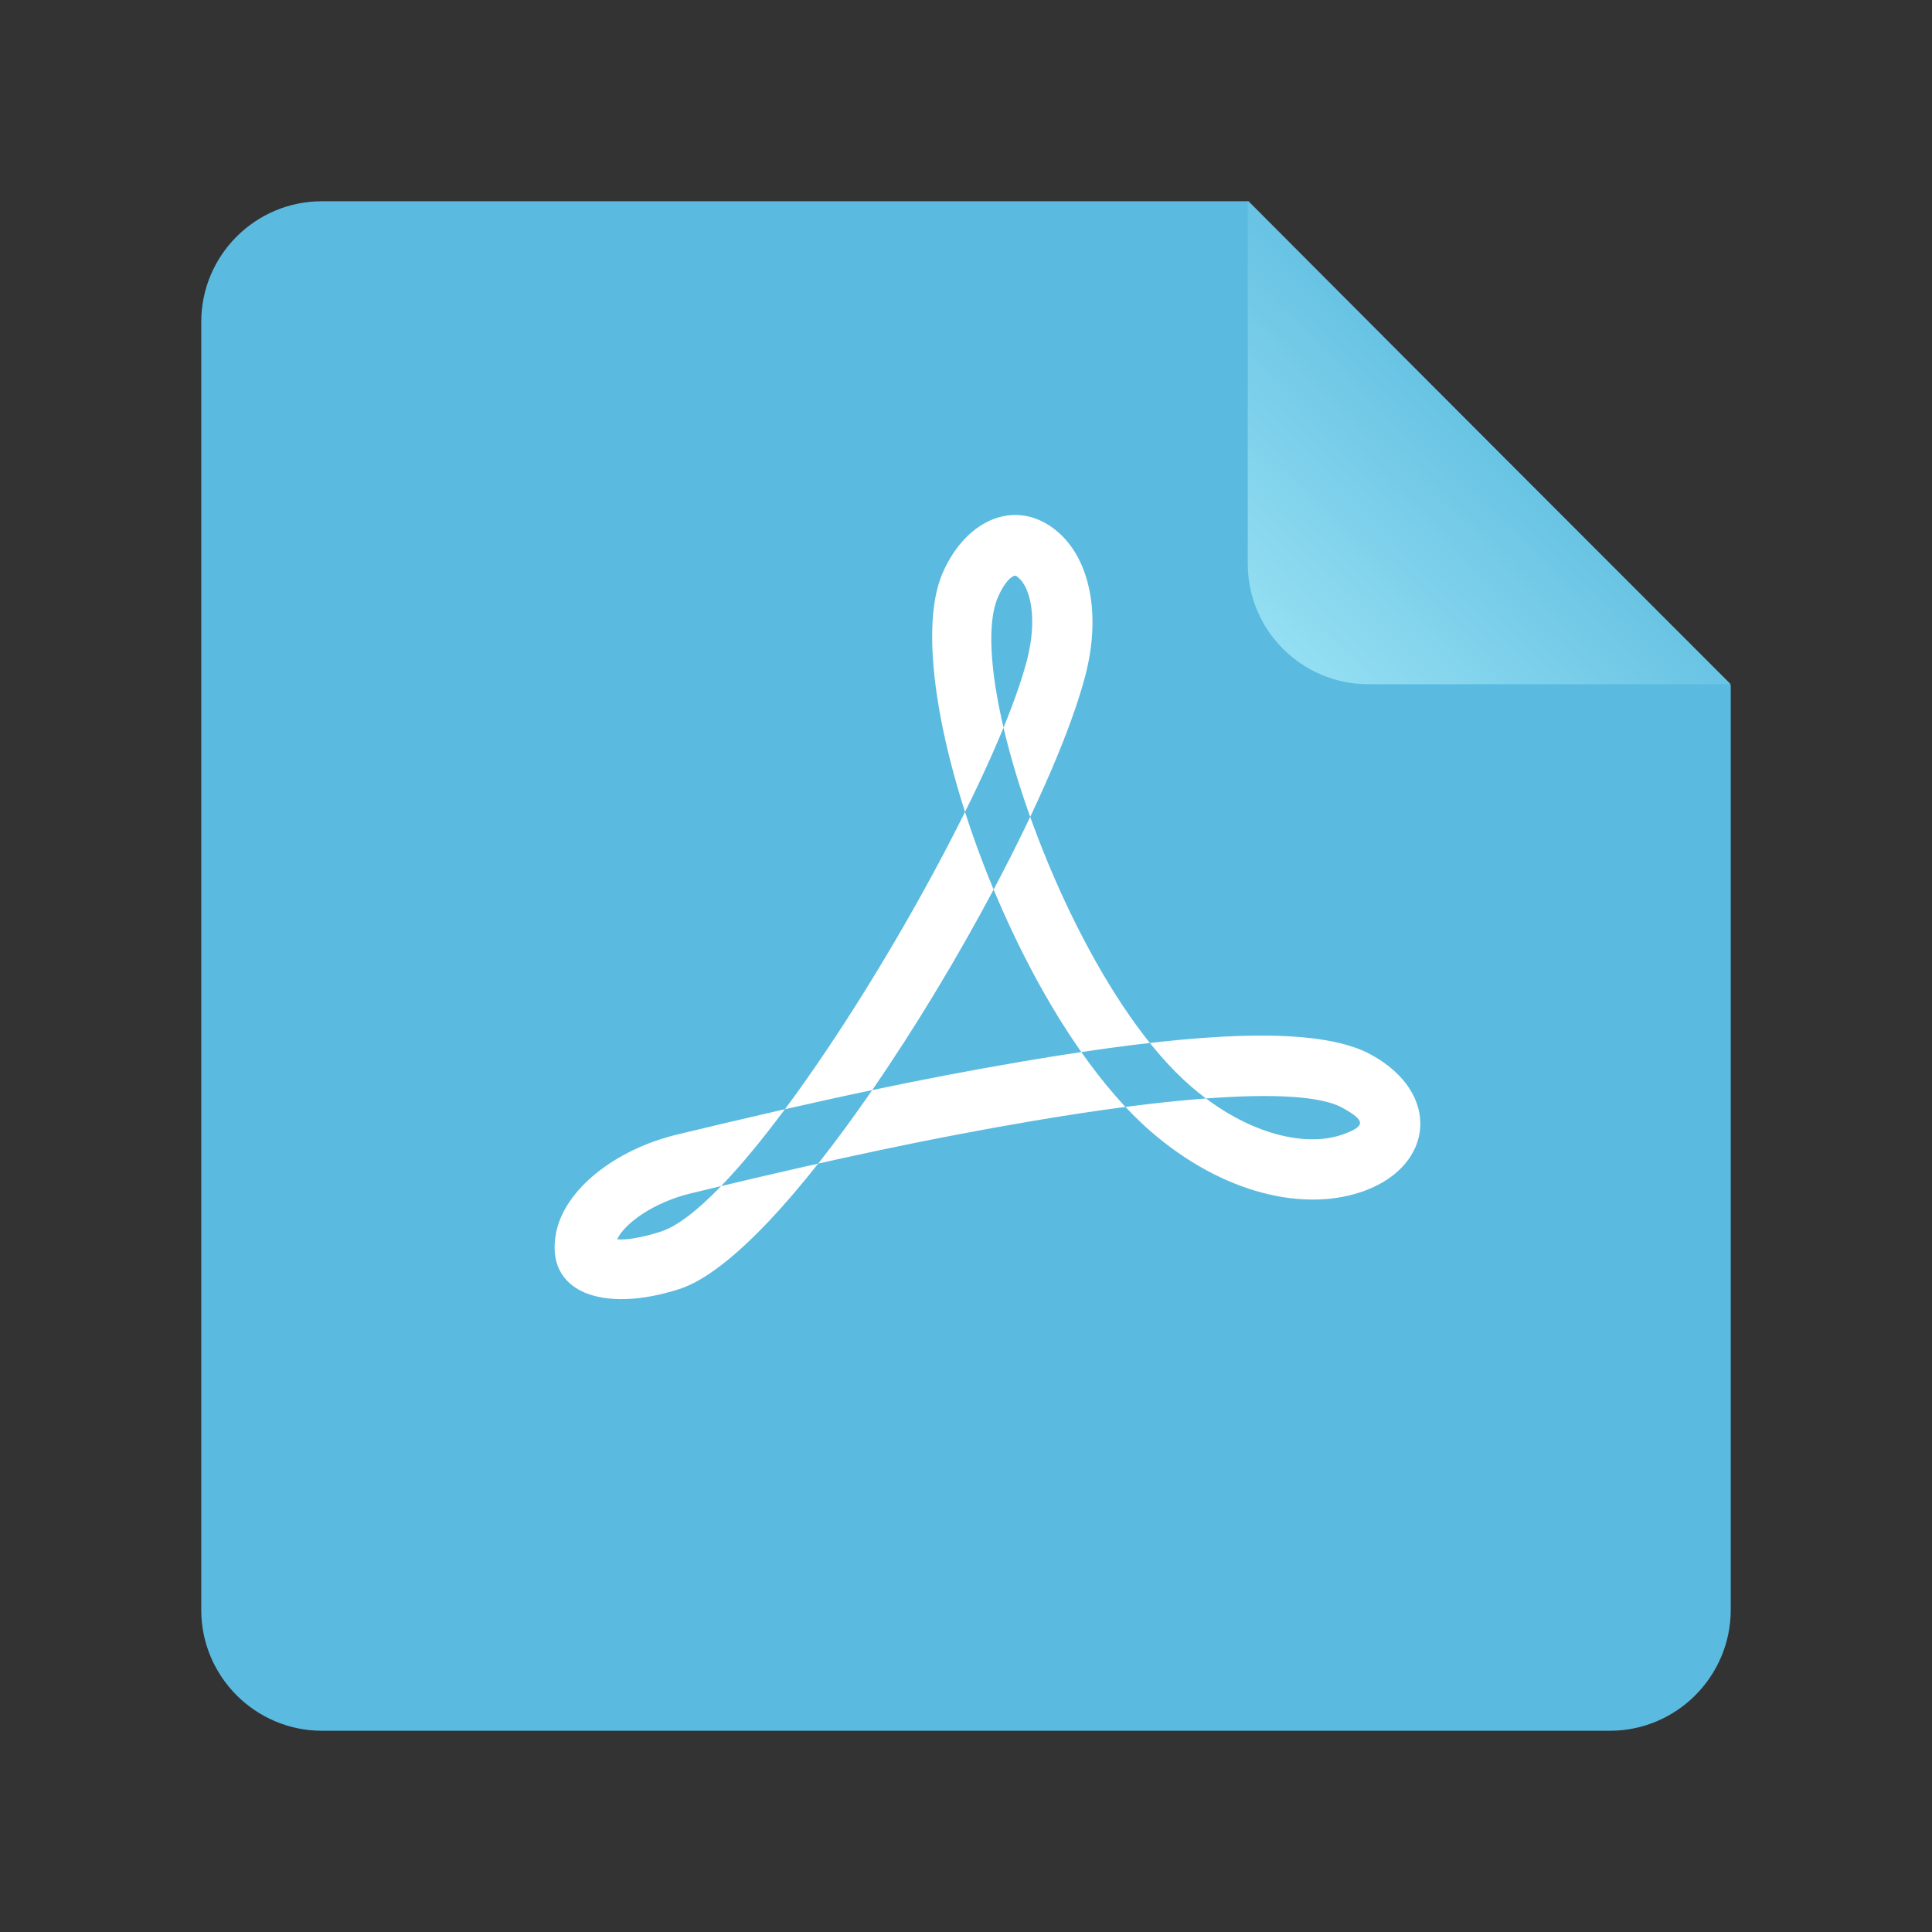 <?xml version="1.0" encoding="UTF-8"?>
<svg width="48px" height="48px" viewBox="0 0 48 48" version="1.1" xmlns="http://www.w3.org/2000/svg" xmlns:xlink="http://www.w3.org/1999/xlink">
    <rect x="0" y="0" width="48" height="48" fill="#333333" stroke="none"/>
    <!-- Generator: Sketch 41.2 (35397) - http://www.bohemiancoding.com/sketch -->
    <title>gnome-mime-application-pdf</title>
    <desc>Created with Sketch.</desc>
    <defs>
        <linearGradient x1="90.7%" y1="6.565%" x2="35.327%" y2="64.144%" id="linearGradient-1">
            <stop stop-color="#93DEF2" offset="0%"></stop>
            <stop stop-color="#5ABADF" offset="100%"></stop>
        </linearGradient>
    </defs>
    <g id="Page-1" stroke="none" stroke-width="1" fill="none" fill-rule="evenodd">
        <g id="gnome-mime-application-pdf">
            <path d="M5,7.998 C5,6.342 6.344,5 7.998,5 L31.021,5 L43,17.02 L43,39.994 C43,41.654 41.648,43 40.002,43 L7.998,43 C6.342,43 5,41.648 5,40.002 L5,7.998 Z" id="Rectangle-219" fill="#5ABADF"></path>
            <path d="M31,5 L43,17 L43,7.997 C43,6.342 41.658,5 40.003,5 L31,5 Z" id="Path-406" fill="url(#linearGradient-1)" transform="translate(37, 11) rotate(180) translate(-37, -11) "></path>
            <path d="M24.795,14.833 C24.934,14.516 25.083,14.351 25.192,14.308 C25.222,14.297 25.241,14.3 25.296,14.346 C25.617,14.613 25.775,15.397 25.516,16.398 C25.392,16.873 25.192,17.443 24.932,18.078 C24.599,16.657 24.52,15.461 24.795,14.833 Z M33.345,27.519 C33.935,27.844 33.921,27.974 33.397,28.172 C32.535,28.497 31.23,28.238 29.962,27.291 C31.646,27.165 32.828,27.234 33.345,27.519 Z M16.414,30.6 C15.919,30.759 15.549,30.811 15.332,30.79 C15.52,30.396 16.229,29.873 17.175,29.646 C17.426,29.585 17.673,29.526 17.916,29.468 C17.341,30.064 16.826,30.468 16.414,30.6 Z M25.612,27.858 C27.282,27.573 28.752,27.381 29.962,27.291 C29.833,27.194 29.704,27.091 29.577,26.98 C27.524,25.2 25.646,21.12 24.932,18.078 C23.495,21.586 20.223,27.077 17.916,29.468 C20.754,28.792 23.072,28.291 25.612,27.858 Z M16.824,28.187 C15.266,28.563 14.039,29.556 13.821,30.605 C13.509,32.109 14.97,32.639 16.873,32.028 C18.138,31.622 19.934,29.601 21.67,27.083 C20.157,27.4 18.595,27.761 16.824,28.187 Z M26.967,16.775 C27.36,15.261 27.081,13.88 26.256,13.193 C25.272,12.374 24.021,12.864 23.422,14.23 C22.766,15.724 23.393,18.994 24.686,22.1 C25.774,20.052 26.619,18.116 26.967,16.775 Z M28.594,28.113 C30.372,29.655 32.429,30.14 33.927,29.576 C35.621,28.937 35.808,27.162 34.068,26.205 C32.898,25.56 30.449,25.603 26.865,26.138 C27.411,26.915 27.994,27.593 28.594,28.113 Z M25.36,26.379 C24.103,26.594 22.902,26.824 21.67,27.083 C22.744,25.524 23.797,23.775 24.686,22.1 C25.289,23.546 26.035,24.958 26.865,26.138 C26.383,26.209 25.882,26.29 25.36,26.379 Z" id="Path-400" fill="#FFFFFF"></path>
        </g>
    </g>
</svg>